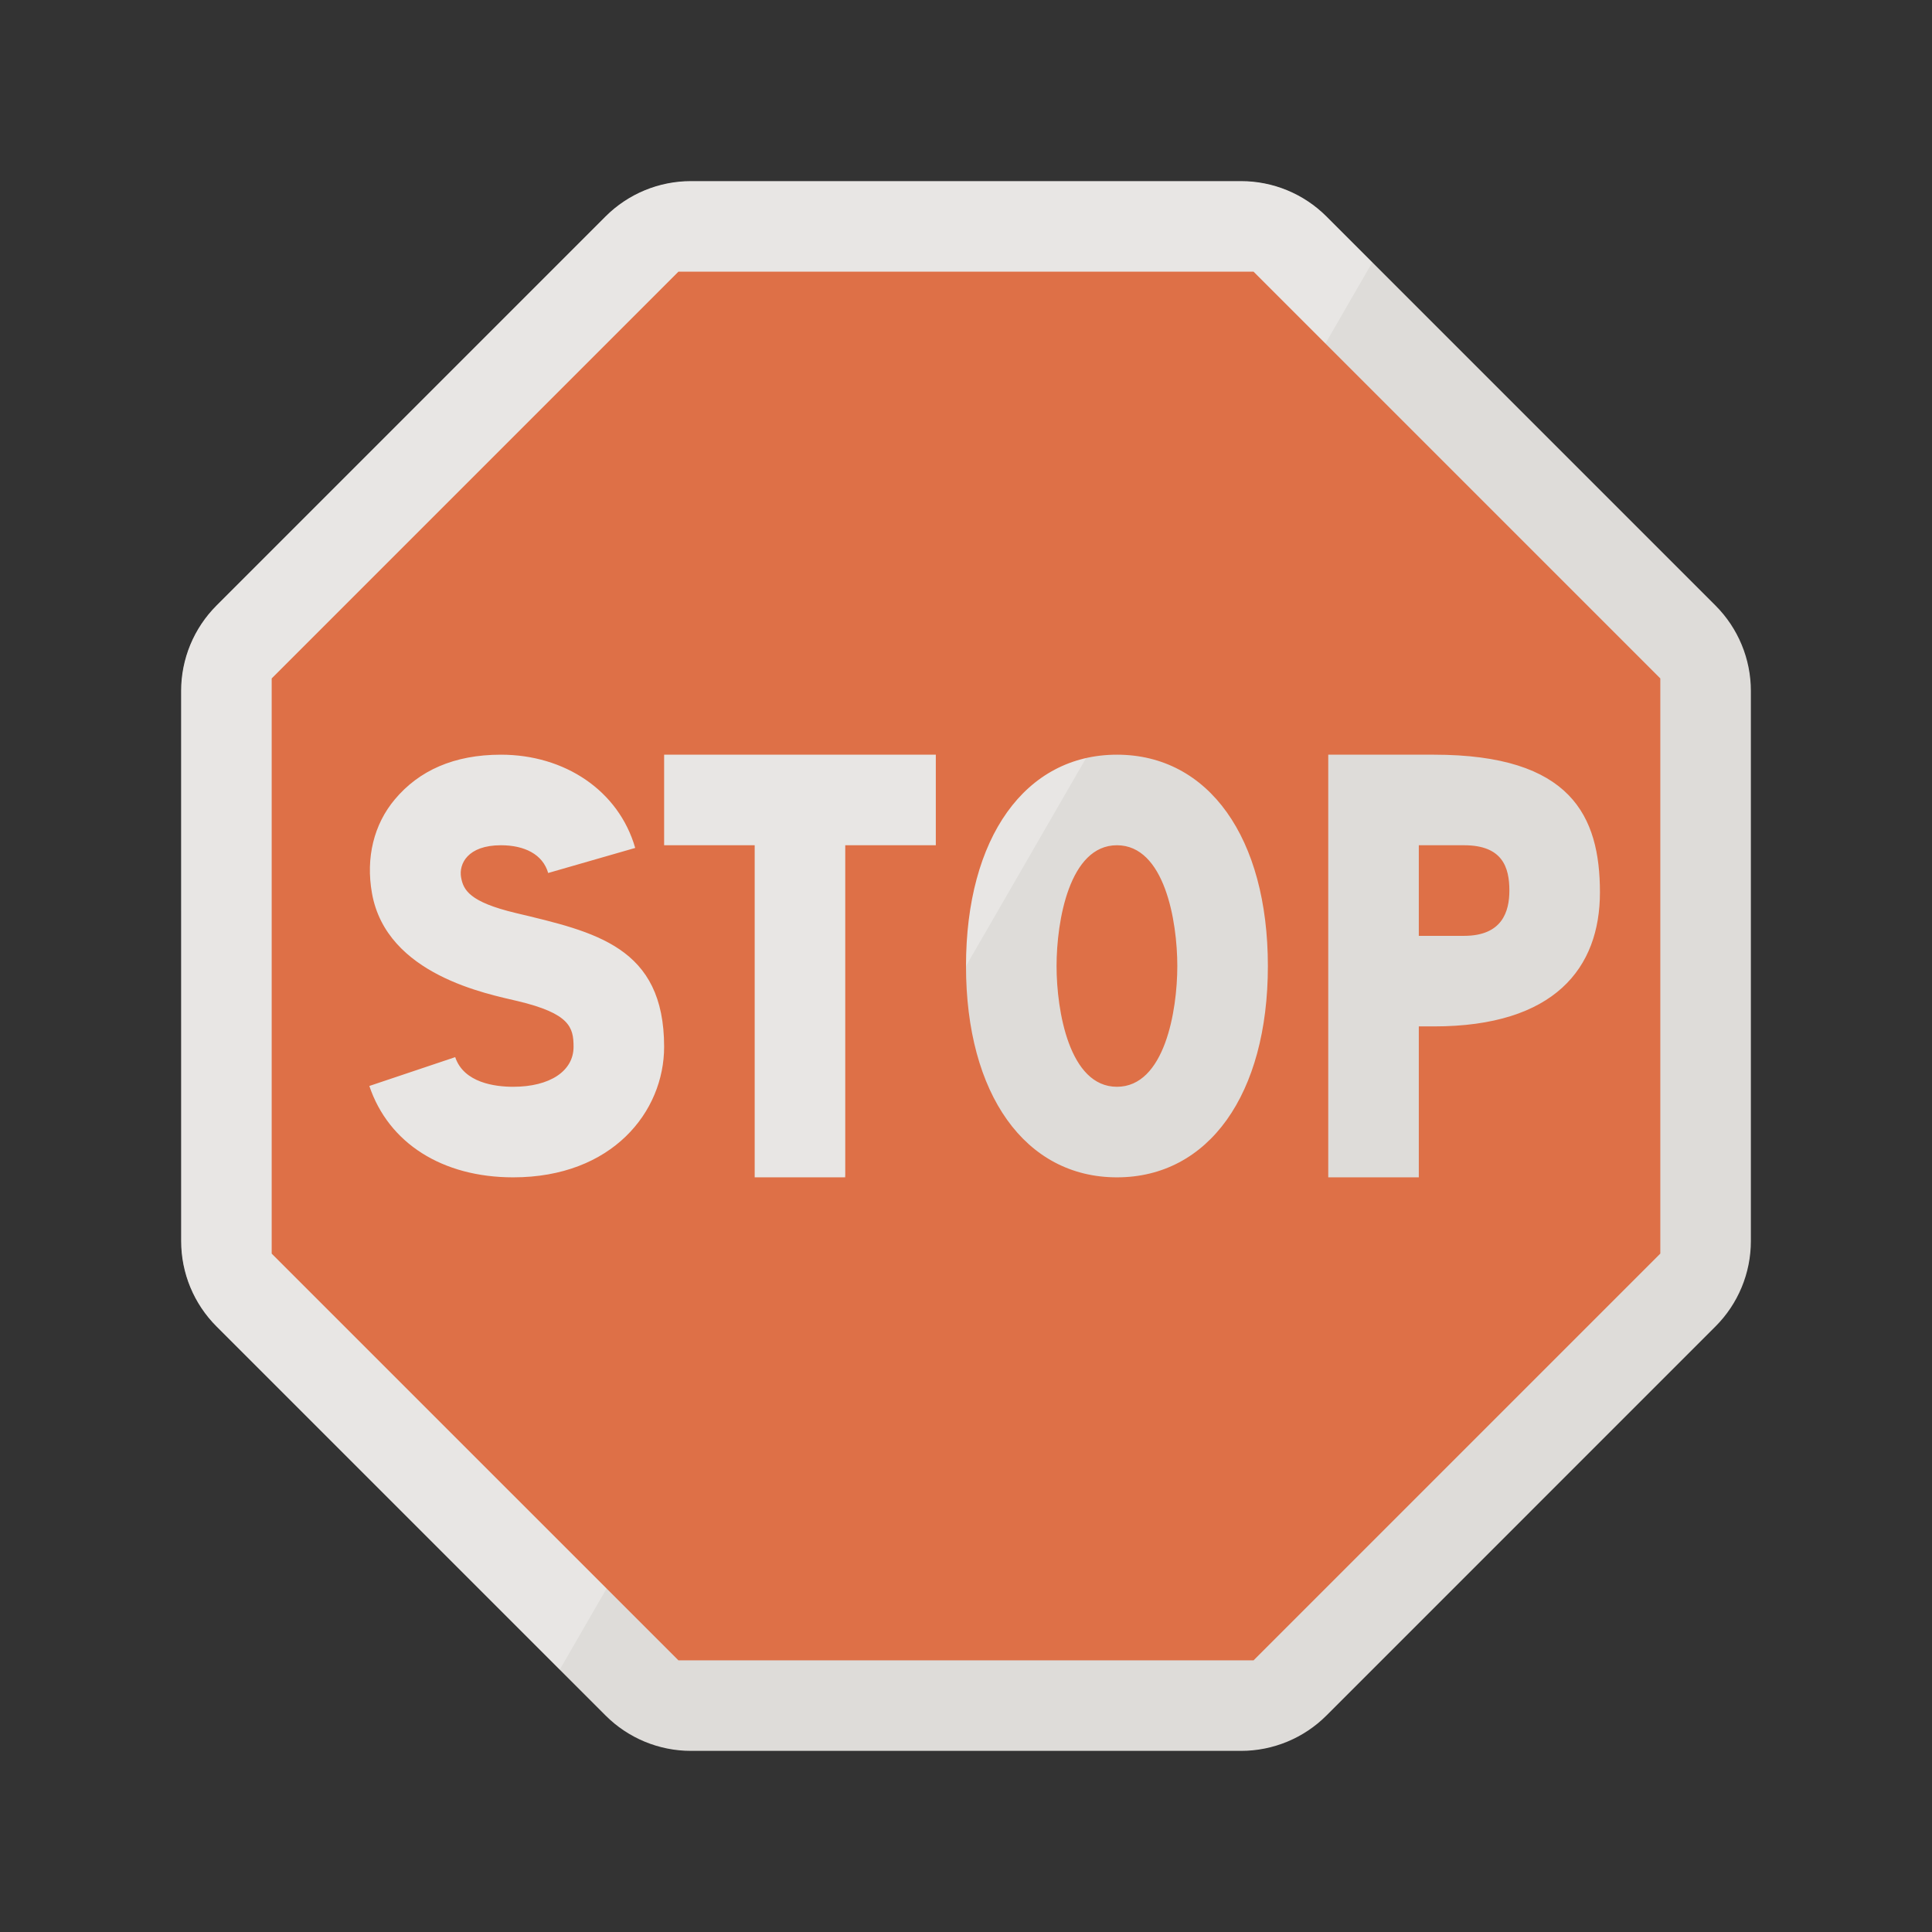 <?xml version="1.0" encoding="UTF-8" standalone="no"?>
<!DOCTYPE svg PUBLIC "-//W3C//DTD SVG 1.1//EN" "http://www.w3.org/Graphics/SVG/1.1/DTD/svg11.dtd">
<svg width="100%" height="100%" viewBox="0 0 64 64" version="1.1" xmlns="http://www.w3.org/2000/svg" xmlns:xlink="http://www.w3.org/1999/xlink" xml:space="preserve" style="fill-rule:evenodd;clip-rule:evenodd;stroke-linejoin:round;stroke-miterlimit:1.414;">
    <rect x="0" y="0" width="64" height="64" fill="#333333" stroke="none"/>
    <g id="Layer-1">
        <path d="M22.888,58C21.827,58 20.81,57.578 20.06,56.828L7.173,43.941C6.422,43.191 6.001,42.174 6.001,41.113L6,22.887C6,21.826 6.422,20.809 7.172,20.059L20.059,7.171C20.809,6.421 21.826,6 22.888,6L41.113,6C42.173,6 43.191,6.421 43.941,7.171L56.828,20.059C57.578,20.81 58,21.827 58,22.888L58,41.112C58,42.173 57.578,43.19 56.828,43.94L43.941,56.828C43.191,57.578 42.173,58 41.113,58L22.888,58Z" style="fill:rgb(222,220,217);fill-rule:nonzero;"/>
        <g>
            <clipPath id="_clip1">
                <path d="M22.887,6C21.826,6 20.809,6.422 20.058,7.171L7.171,20.058C6.421,20.809 6,21.826 6,22.887L6,41.113C6,42.174 6.421,43.191 7.172,43.942L20.059,56.828C20.81,57.579 21.827,58 22.888,58L41.112,58C42.173,58 43.19,57.579 43.941,56.828L56.828,43.941C57.578,43.19 58,42.173 58,41.112L58,22.888C58,21.827 57.578,20.81 56.828,20.059L43.941,7.171C43.19,6.422 42.173,6 41.112,6L22.887,6Z"/>
            </clipPath>
            <g clip-path="url(#_clip1)">
                <g>
                    <g opacity="0.3">
                        <clipPath id="_clip2">
                            <rect x="6" y="6" width="41.012" height="52"/>
                        </clipPath>
                        <g clip-path="url(#_clip2)">
                            <path d="M6,58L16.989,58L47.012,6L6,6L6,58Z" style="fill:white;fill-rule:nonzero;"/>
                        </g>
                    </g>
                </g>
                <path d="M53,29.563C53,27.032 52.046,25 47.5,25L44,25L44,39.001L47,39.001L47,34.001L47.5,34.001C51.5,34.001 53,32.063 53,29.563M42,32.001C42,27.749 40.037,25 37,25C33.963,25 32,27.749 32,32.001C32,36.252 33.963,39.001 37,39.001C40.037,39.001 42,36.252 42,32.001M31,25L22,25L22,28L25,28L25,39.001L28,39.001L28,28L31,28L31,25ZM22,34.677C22,31.359 19.716,30.874 17.083,30.244C15.54,29.876 15.348,29.475 15.274,29.063C15.197,28.622 15.485,28 16.595,28C17.375,28 17.981,28.301 18.159,28.919L21.042,28.089C20.493,26.184 18.703,25 16.595,25C15.038,25 13.88,25.526 13.079,26.481C12.384,27.308 12.114,28.412 12.321,29.584C12.8,32.304 16.169,32.927 17.151,33.163C18.871,33.574 19,34.029 19,34.677C19,35.481 18.215,36.001 17,36.001C16.405,36.001 15.366,35.873 15.079,35.019L12.235,35.974C12.871,37.869 14.652,39.001 17,39.001C20.282,39.001 22,36.826 22,34.677M55,22.474L55,41.527L41.526,55.001L22.474,55.001L9,41.528L9,22.474L22.473,9L41.526,9L55,22.474ZM37,28C35.422,28 35,30.514 35,32.001C35,33.487 35.422,36.001 37,36.001C38.579,36.001 39,33.487 39,32.001C39,30.514 38.579,28 37,28M50,29.5C50,30.188 49.77,31.001 48.5,31.001L47,31.001L47,28L48.5,28C49.77,28 50,28.729 50,29.5" style="fill:rgb(222,112,71);fill-rule:nonzero;"/>
            </g>
        </g>
    </g>
</svg>

